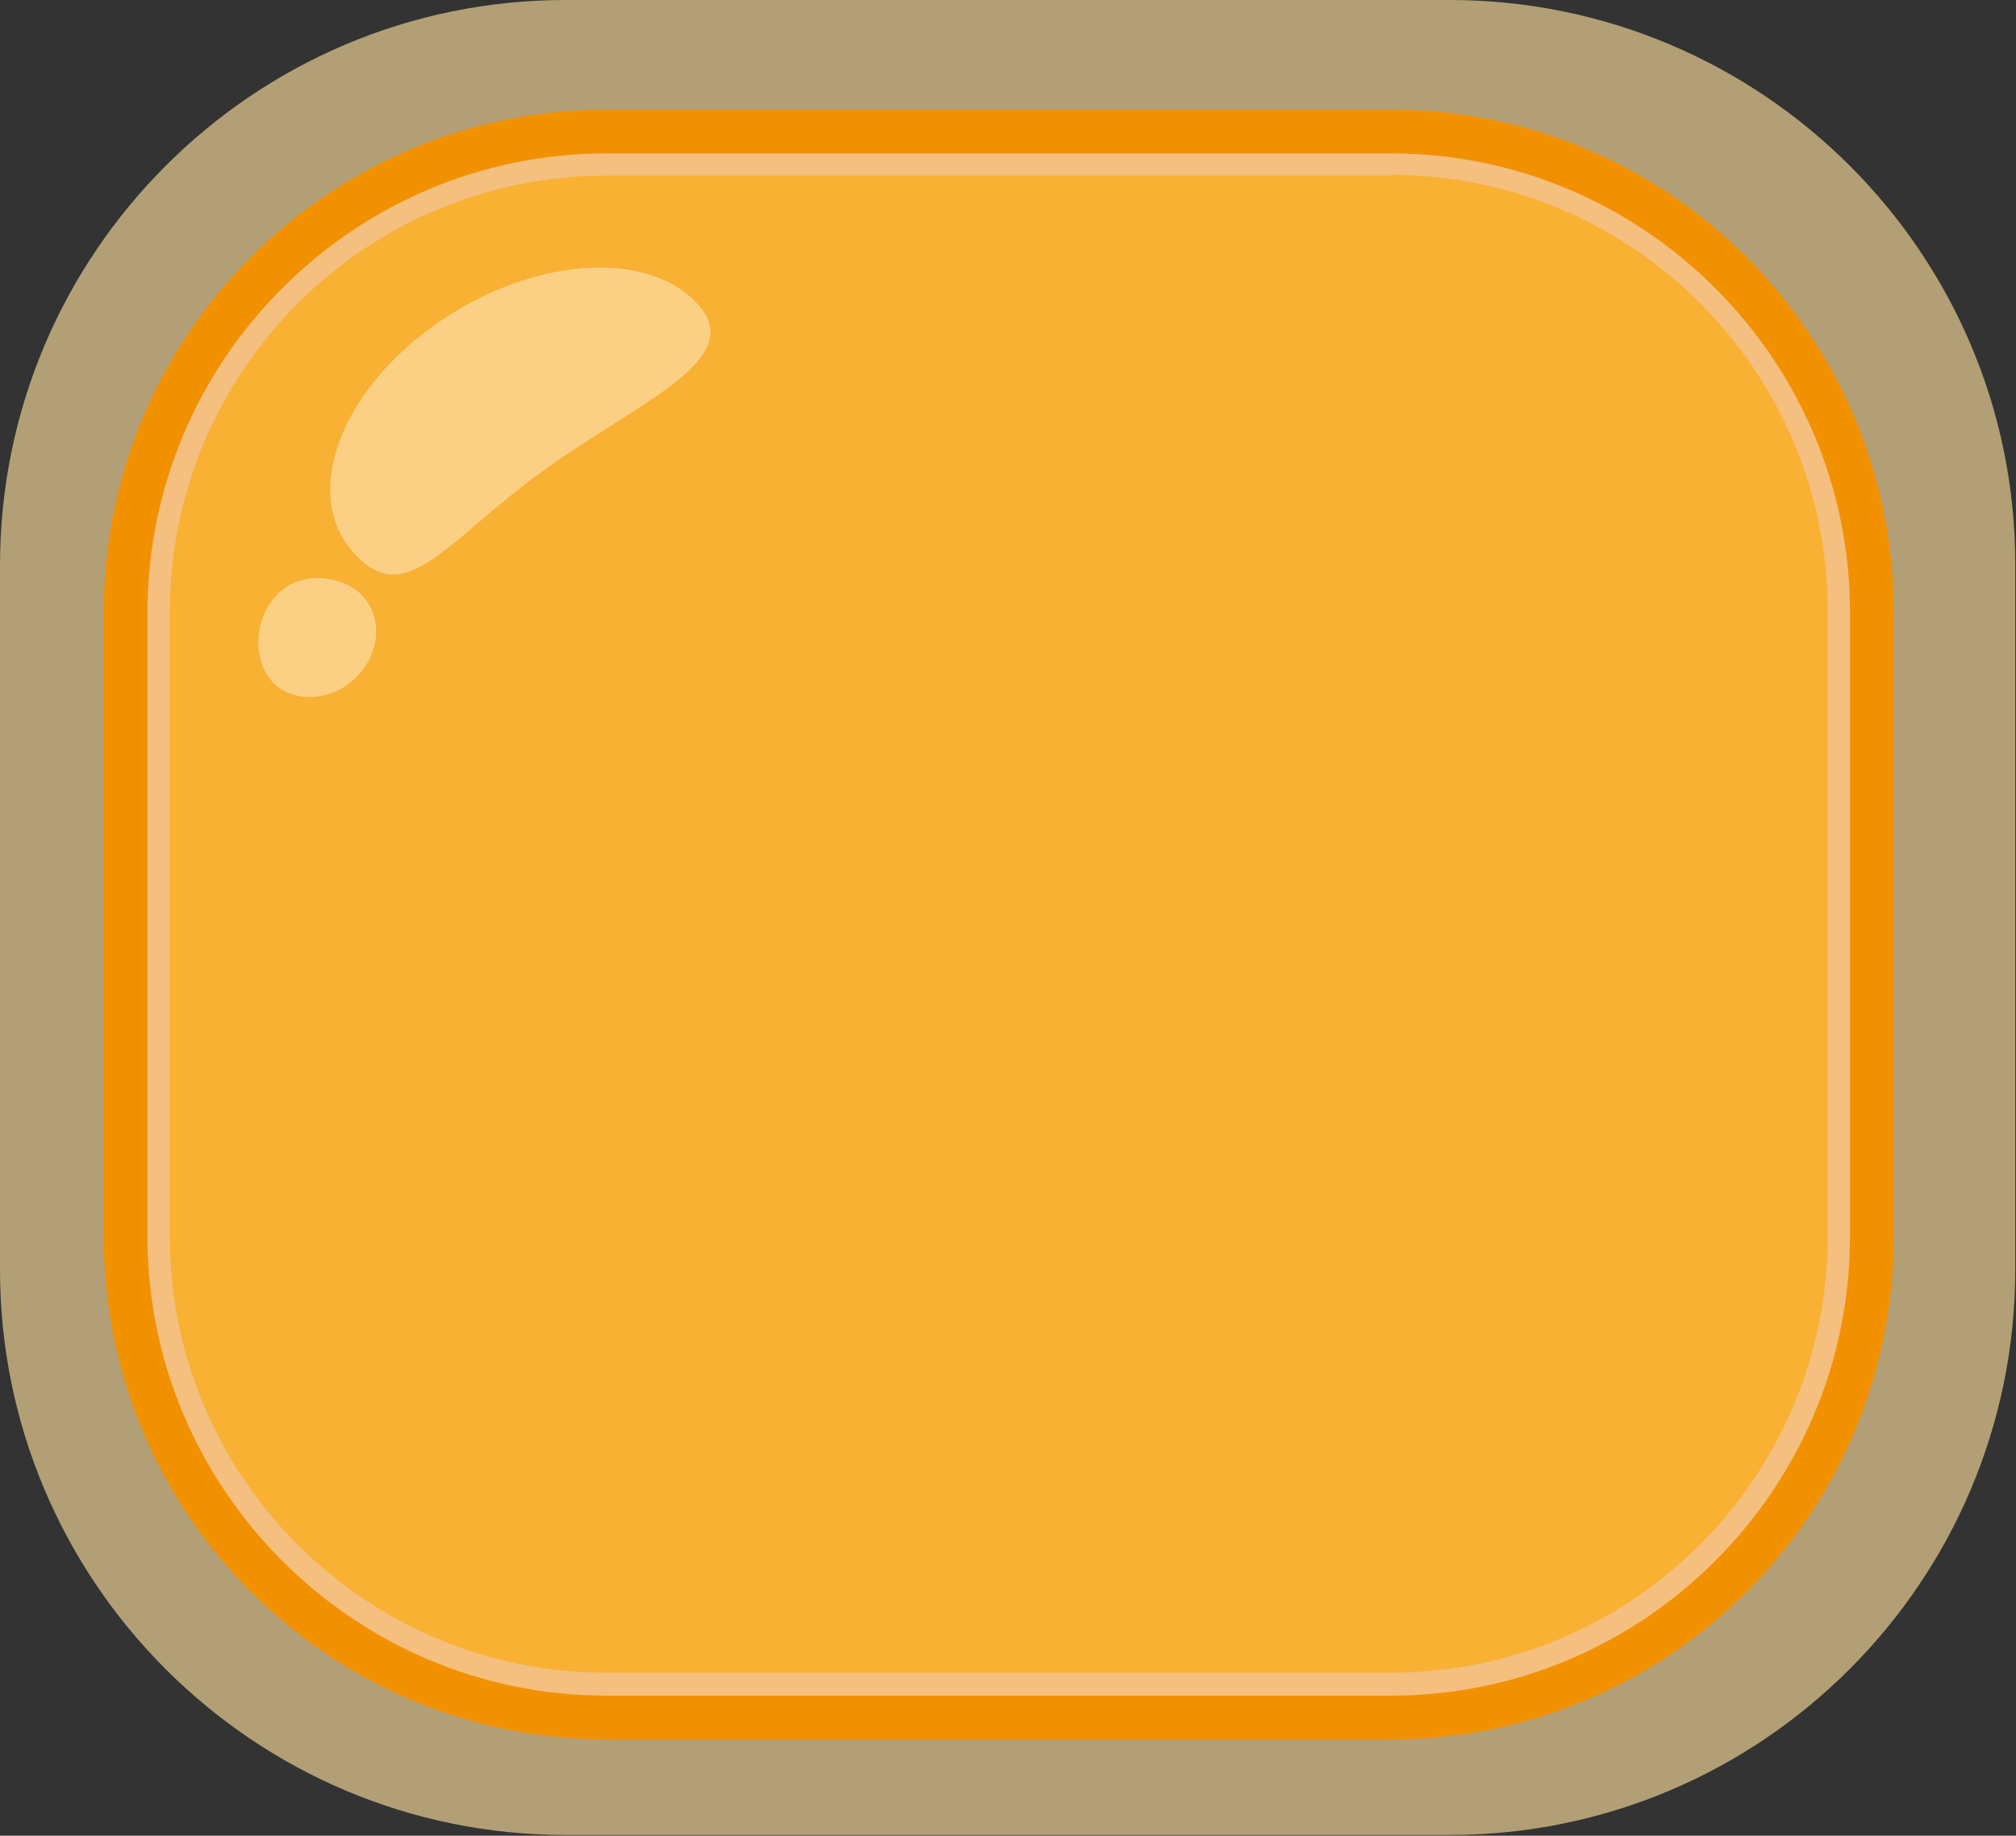 <?xml version="1.0" encoding="utf-8"?>
<!-- Generator: Adobe Illustrator 22.1.0, SVG Export Plug-In . SVG Version: 6.00 Build 0)  -->
<svg version="1.1" id="Isolation_Mode" xmlns="http://www.w3.org/2000/svg" xmlns:xlink="http://www.w3.org/1999/xlink" x="0px"
	 y="0px" viewBox="0 0 272 247.7" style="enable-background:new 0 0 272 247.7;" xml:space="preserve">
<rect x="0" y="0" width="272" height="247.7" fill="#333333" stroke="none"/>
<style type="text/css">
	.st0{opacity:0.7;fill:#EACE92;}
	.st1{fill:#F29100;}
	.st2{fill:#F8B133;stroke:#F29100;stroke-miterlimit:10;}
	.st3{fill:#F4BF7F;}
	.st4{opacity:0.4;}
	.st5{fill:#FFFFFF;}
</style>
<g id="XMLID_5209_">
	<g id="XMLID_3268_">
		<path id="XMLID_1_" class="st0" d="M195.6,0H76.3C34.2,0,0,34.2,0,76.3v95c0,42.1,34.2,76.3,76.3,76.3h119.3
			c42.1,0,76.3-34.2,76.3-76.3v-95C272,34.2,237.7,0,195.6,0z"/>
		<path id="XMLID_5135_" class="st1" d="M187.7,14.8H81.8C44.4,14.8,14,45.2,14,82.6v84.3c0,37.4,30.4,67.8,67.8,67.8h105.9
			c37.4,0,67.8-30.4,67.8-67.8V82.6C255.5,45.2,225.1,14.8,187.7,14.8z"/>
		<path id="XMLID_5130_" class="st2" d="M186.5,228.8H83c-34.7,0-63.1-28.4-63.1-63.1V83.8c0-34.7,28.4-63.1,63.1-63.1h103.5
			c34.7,0,63.1,28.4,63.1,63.1v81.9C249.6,200.4,221.2,228.8,186.5,228.8z"/>
		<path id="XMLID_5137_" class="st3" d="M187.7,23.6c32.5,0,58.9,26.4,58.9,58.9v84.3c0,32.5-26.4,58.9-58.9,58.9H81.8
			c-32.5,0-58.9-26.4-58.9-58.9V82.6c0-32.5,26.4-58.9,58.9-58.9H187.7 M187.7,20.7H81.8c-34,0-61.9,27.8-61.9,61.9v84.3
			c0,34,27.8,61.9,61.9,61.9h105.9c34,0,61.9-27.8,61.9-61.9V82.6C249.6,48.5,221.7,20.7,187.7,20.7L187.7,20.7z"/>
		<g id="XMLID_5187_" class="st4">
			<path id="XMLID_5208_" class="st5" d="M94.1,41c-7-7.6-23-6.2-35.8,3.1c-12.8,9.3-17.5,23-10.5,30.6c7,7.6,12.3-1.6,25.1-10.9
				C85.7,54.4,101.1,48.6,94.1,41z"/>
			<path id="XMLID_5213_" class="st5" d="M46.4,78.7c-4-1.6-8.4-0.5-10.5,3.6c-2.1,4.1-1,9.6,3,11.2c4,1.6,8.8-0.4,10.9-4.5
				C51.9,84.9,50.4,80.3,46.4,78.7z"/>
		</g>
	</g>
</g>
</svg>
